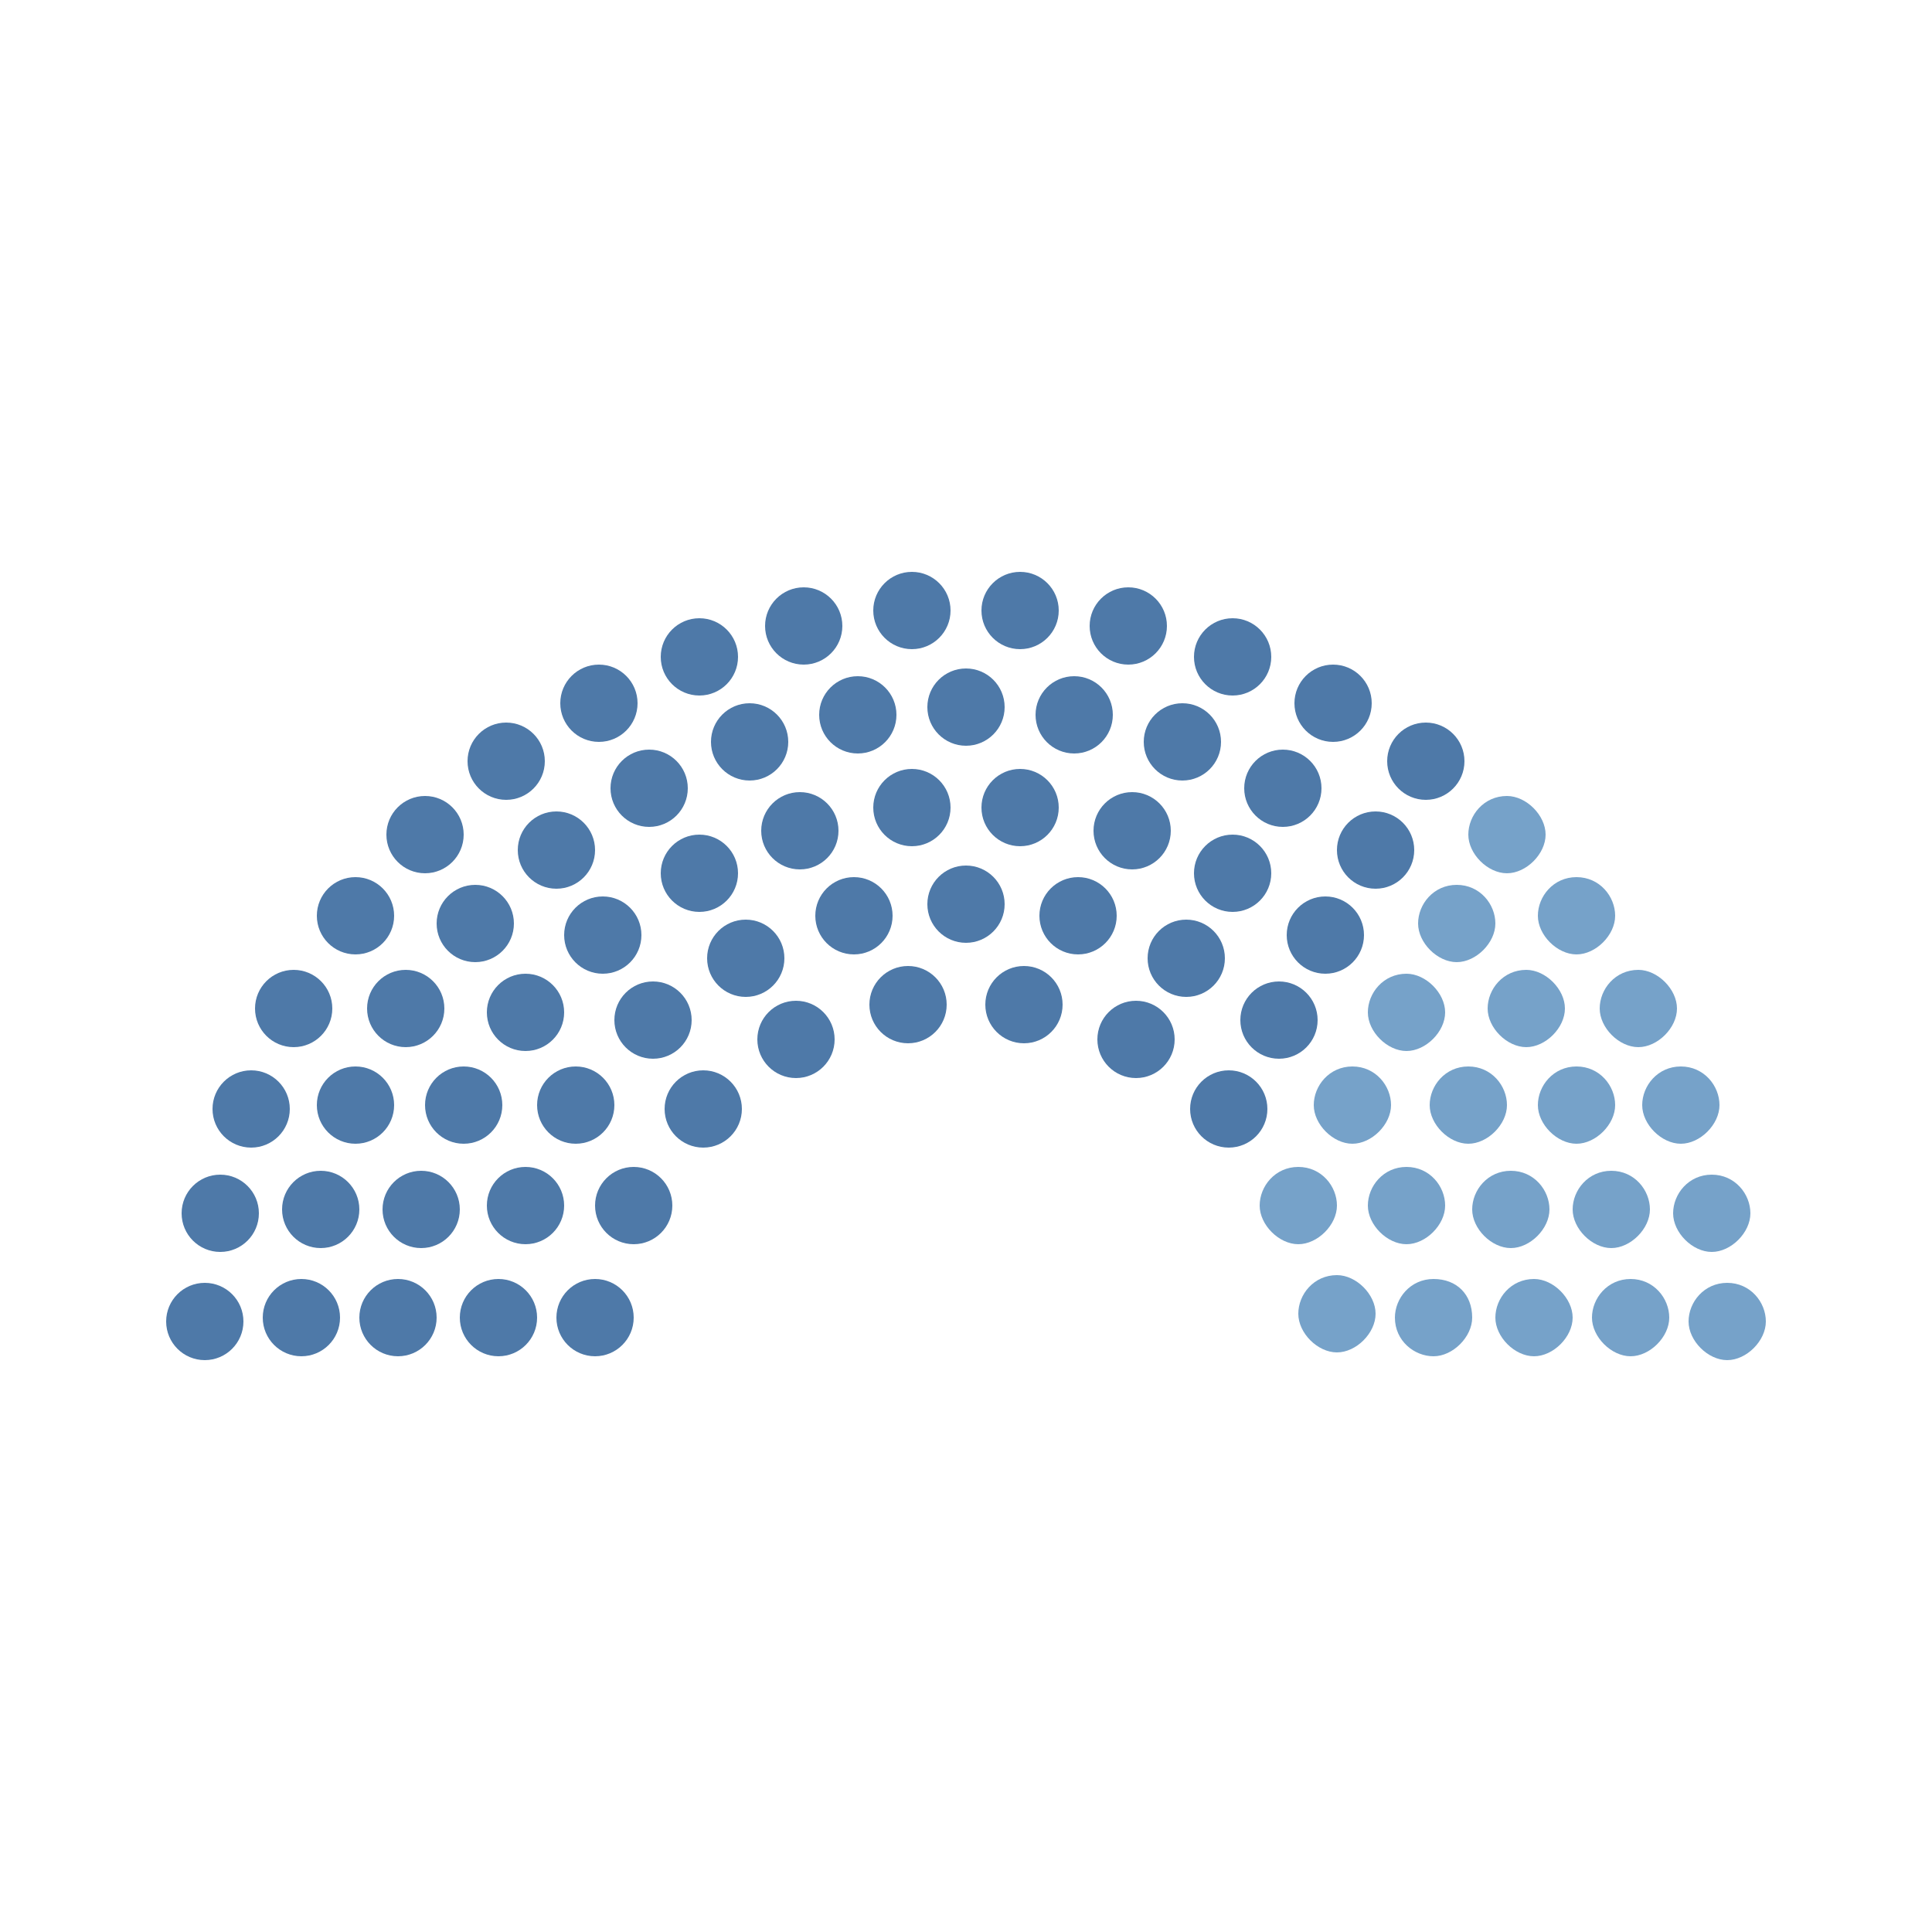 <?xml version="1.0" encoding="utf-8"?>
<!-- Generator: Adobe Illustrator 24.1.2, SVG Export Plug-In . SVG Version: 6.00 Build 0)  -->
<svg version="1.1" id="Layer_1" xmlns="http://www.w3.org/2000/svg" xmlns:xlink="http://www.w3.org/1999/xlink" x="0px" y="0px"
	 viewBox="0 0 50 50" style="enable-background:new 0 0 50 50;" xml:space="preserve">
<style type="text/css">
	.st0{fill:#FFFFFF;}
	.st1{fill:#4E79A8;}
	.st2{fill:#76A2C9;}
</style>
<rect class="st0" width="50" height="50"/>
<circle class="st1" cx="5.3" cy="34.2" r="1"/>
<circle class="st1" cx="7.8" cy="34.1" r="1"/>
<circle class="st1" cx="10.3" cy="34.1" r="1"/>
<circle class="st1" cx="12.9" cy="34.1" r="1"/>
<circle class="st1" cx="15.4" cy="34.1" r="1"/>
<circle class="st1" cx="5.7" cy="31.4" r="1"/>
<circle class="st1" cx="8.3" cy="31.3" r="1"/>
<circle class="st1" cx="10.9" cy="31.3" r="1"/>
<circle class="st1" cx="6.5" cy="28.7" r="1"/>
<circle class="st1" cx="13.6" cy="31.2" r="1"/>
<circle class="st1" cx="9.2" cy="28.6" r="1"/>
<circle class="st1" cx="16.4" cy="31.2" r="1"/>
<circle class="st1" cx="12" cy="28.6" r="1"/>
<circle class="st1" cx="7.6" cy="26.1" r="1"/>
<circle class="st1" cx="10.5" cy="26.1" r="1"/>
<circle class="st1" cx="14.9" cy="28.6" r="1"/>
<circle class="st1" cx="9.2" cy="23.7" r="1"/>
<circle class="st1" cx="13.6" cy="26.2" r="1"/>
<circle class="st1" cx="12.3" cy="23.9" r="1"/>
<circle class="st1" cx="11" cy="21.6" r="1"/>
<circle class="st1" cx="18.2" cy="28.7" r="1"/>
<circle class="st1" cx="16.9" cy="26.4" r="1"/>
<circle class="st1" cx="15.6" cy="24.2" r="1"/>
<circle class="st1" cx="14.4" cy="22" r="1"/>
<circle class="st1" cx="13.1" cy="19.7" r="1"/>
<circle class="st1" cx="15.5" cy="18.2" r="1"/>
<circle class="st1" cx="16.8" cy="20.4" r="1"/>
<circle class="st1" cx="18.1" cy="22.6" r="1"/>
<circle class="st1" cx="19.3" cy="24.8" r="1"/>
<circle class="st1" cx="20.6" cy="26.9" r="1"/>
<circle class="st1" cx="18.1" cy="17" r="1"/>
<circle class="st1" cx="19.4" cy="19.2" r="1"/>
<circle class="st1" cx="20.7" cy="21.5" r="1"/>
<circle class="st1" cx="22.1" cy="23.7" r="1"/>
<circle class="st1" cx="20.8" cy="16.2" r="1"/>
<circle class="st1" cx="22.2" cy="18.5" r="1"/>
<circle class="st1" cx="23.5" cy="26" r="1"/>
<circle class="st1" cx="23.6" cy="20.9" r="1"/>
<circle class="st1" cx="23.6" cy="15.8" r="1"/>
<circle class="st1" cx="25" cy="18.3" r="1"/>
<circle class="st1" cx="25" cy="23.4" r="1"/>
<circle class="st1" cx="26.4" cy="15.8" r="1"/>
<circle class="st1" cx="26.4" cy="20.9" r="1"/>
<circle class="st1" cx="26.5" cy="26" r="1"/>
<circle class="st1" cx="27.8" cy="18.5" r="1"/>
<circle class="st1" cx="29.2" cy="16.2" r="1"/>
<circle class="st1" cx="27.9" cy="23.7" r="1"/>
<circle class="st1" cx="29.3" cy="21.5" r="1"/>
<circle class="st1" cx="30.6" cy="19.2" r="1"/>
<circle class="st1" cx="31.9" cy="17" r="1"/>
<circle class="st1" cx="29.4" cy="26.9" r="1"/>
<circle class="st1" cx="30.7" cy="24.8" r="1"/>
<circle class="st1" cx="31.9" cy="22.6" r="1"/>
<circle class="st1" cx="33.2" cy="20.4" r="1"/>
<circle class="st1" cx="34.5" cy="18.2" r="1"/>
<circle class="st1" cx="36.9" cy="19.7" r="1"/>
<circle class="st1" cx="35.6" cy="22" r="1"/>
<circle class="st1" cx="34.3" cy="24.2" r="1"/>
<circle class="st1" cx="33.1" cy="26.4" r="1"/>
<g>
	<path class="st2" d="M39,22.4c-0.4,0-0.8-0.4-0.8-0.8s0.4-0.8,0.8-0.8s0.8,0.4,0.8,0.8S39.4,22.4,39,22.4z"/>
	<path class="st2" d="M39,21c0.3,0,0.6,0.3,0.6,0.6s-0.3,0.6-0.6,0.6s-0.6-0.3-0.6-0.6S38.7,21,39,21 M39,20.6c-0.6,0-1,0.5-1,1
		s0.5,1,1,1s1-0.5,1-1S39.5,20.6,39,20.6L39,20.6z"/>
</g>
<circle class="st1" cx="31.8" cy="28.7" r="1"/>
<g>
	<path class="st2" d="M37.7,24.7c-0.4,0-0.8-0.4-0.8-0.8s0.4-0.8,0.8-0.8s0.8,0.4,0.8,0.8S38.1,24.7,37.7,24.7z"/>
	<path class="st2" d="M37.7,23.3c0.3,0,0.6,0.3,0.6,0.6s-0.3,0.6-0.6,0.6c-0.3,0-0.6-0.3-0.6-0.6S37.4,23.3,37.7,23.3 M37.7,22.9
		c-0.6,0-1,0.5-1,1s0.5,1,1,1s1-0.5,1-1S38.3,22.9,37.7,22.9L37.7,22.9z"/>
</g>
<g>
	<path class="st2" d="M36.4,27c-0.4,0-0.8-0.4-0.8-0.8s0.4-0.8,0.8-0.8s0.8,0.4,0.8,0.8S36.8,27,36.4,27z"/>
	<path class="st2" d="M36.4,25.6c0.3,0,0.6,0.3,0.6,0.6s-0.3,0.6-0.6,0.6s-0.6-0.3-0.6-0.6S36.1,25.6,36.4,25.6 M36.4,25.2
		c-0.6,0-1,0.5-1,1s0.5,1,1,1s1-0.5,1-1S36.9,25.2,36.4,25.2L36.4,25.2z"/>
</g>
<g>
	<path class="st2" d="M40.8,24.5c-0.4,0-0.8-0.4-0.8-0.8s0.4-0.8,0.8-0.8s0.8,0.4,0.8,0.8S41.3,24.5,40.8,24.5z"/>
	<path class="st2" d="M40.8,23.1c0.3,0,0.6,0.3,0.6,0.6s-0.3,0.6-0.6,0.6s-0.6-0.3-0.6-0.6S40.5,23.1,40.8,23.1 M40.8,22.7
		c-0.6,0-1,0.5-1,1s0.5,1,1,1s1-0.5,1-1S41.4,22.7,40.8,22.7L40.8,22.7z"/>
</g>
<g>
	<path class="st2" d="M35,29.4c-0.4,0-0.8-0.4-0.8-0.8s0.4-0.8,0.8-0.8s0.8,0.4,0.8,0.8S35.5,29.4,35,29.4z"/>
	<path class="st2" d="M35,28c0.3,0,0.6,0.3,0.6,0.6s-0.3,0.6-0.6,0.6s-0.6-0.3-0.6-0.6S34.7,28,35,28 M35,27.6c-0.6,0-1,0.5-1,1
		s0.5,1,1,1s1-0.5,1-1S35.6,27.6,35,27.6L35,27.6z"/>
</g>
<g>
	<path class="st2" d="M39.5,26.9c-0.4,0-0.8-0.4-0.8-0.8s0.4-0.8,0.8-0.8s0.8,0.4,0.8,0.8S39.9,26.9,39.5,26.9z"/>
	<path class="st2" d="M39.5,25.5c0.3,0,0.6,0.3,0.6,0.6s-0.3,0.6-0.6,0.6s-0.6-0.3-0.6-0.6S39.1,25.5,39.5,25.5 M39.5,25.1
		c-0.6,0-1,0.5-1,1s0.5,1,1,1s1-0.5,1-1S40,25.1,39.5,25.1L39.5,25.1z"/>
</g>
<g>
	<circle class="st2" cx="42.4" cy="26.1" r="0.8"/>
	<path class="st2" d="M42.4,25.5c0.3,0,0.6,0.3,0.6,0.6s-0.3,0.6-0.6,0.6s-0.6-0.3-0.6-0.6S42,25.5,42.4,25.5 M42.4,25.1
		c-0.6,0-1,0.5-1,1s0.5,1,1,1s1-0.5,1-1S42.9,25.1,42.4,25.1L42.4,25.1z"/>
</g>
<g>
	<circle class="st2" cx="38" cy="28.6" r="0.8"/>
	<path class="st2" d="M38,28c0.3,0,0.6,0.3,0.6,0.6s-0.3,0.6-0.6,0.6s-0.6-0.3-0.6-0.6S37.7,28,38,28 M38,27.6c-0.6,0-1,0.5-1,1
		s0.5,1,1,1s1-0.5,1-1S38.6,27.6,38,27.6L38,27.6z"/>
</g>
<g>
	<path class="st2" d="M33.6,32c-0.4,0-0.8-0.4-0.8-0.8s0.4-0.8,0.8-0.8s0.8,0.4,0.8,0.8S34.1,32,33.6,32z"/>
	<path class="st2" d="M33.6,30.6c0.3,0,0.6,0.3,0.6,0.6s-0.3,0.6-0.6,0.6S33,31.5,33,31.2S33.3,30.6,33.6,30.6 M33.6,30.2
		c-0.6,0-1,0.5-1,1s0.5,1,1,1s1-0.5,1-1S34.2,30.2,33.6,30.2L33.6,30.2z"/>
</g>
<g>
	<path class="st2" d="M40.8,29.4c-0.4,0-0.8-0.4-0.8-0.8s0.4-0.8,0.8-0.8s0.8,0.4,0.8,0.8S41.2,29.4,40.8,29.4z"/>
	<path class="st2" d="M40.8,28c0.3,0,0.6,0.3,0.6,0.6s-0.3,0.6-0.6,0.6s-0.6-0.3-0.6-0.6S40.5,28,40.8,28 M40.8,27.6
		c-0.6,0-1,0.5-1,1s0.5,1,1,1s1-0.5,1-1S41.4,27.6,40.8,27.6L40.8,27.6z"/>
</g>
<g>
	<path class="st2" d="M36.4,32c-0.4,0-0.8-0.4-0.8-0.8s0.4-0.8,0.8-0.8s0.8,0.4,0.8,0.8S36.9,32,36.4,32z"/>
	<path class="st2" d="M36.4,30.7c0.3,0,0.6,0.3,0.6,0.6s-0.3,0.6-0.6,0.6s-0.6-0.3-0.6-0.6S36.1,30.7,36.4,30.7 M36.4,30.2
		c-0.6,0-1,0.5-1,1s0.5,1,1,1s1-0.5,1-1S37,30.2,36.4,30.2L36.4,30.2z"/>
</g>
<g>
	<circle class="st2" cx="43.5" cy="28.7" r="0.8"/>
	<path class="st2" d="M43.5,28.1c0.3,0,0.6,0.3,0.6,0.6s-0.3,0.6-0.6,0.6c-0.3,0-0.6-0.3-0.6-0.6S43.2,28.1,43.5,28.1 M43.5,27.6
		c-0.6,0-1,0.5-1,1s0.5,1,1,1s1-0.5,1-1S44.1,27.6,43.5,27.6L43.5,27.6z"/>
</g>
<g>
	<circle class="st2" cx="39.1" cy="31.3" r="0.8"/>
	<path class="st2" d="M39.1,30.7c0.3,0,0.6,0.3,0.6,0.6s-0.3,0.6-0.6,0.6c-0.3,0-0.6-0.3-0.6-0.6S38.8,30.7,39.1,30.7 M39.1,30.3
		c-0.6,0-1,0.5-1,1s0.5,1,1,1s1-0.5,1-1S39.7,30.3,39.1,30.3L39.1,30.3z"/>
</g>
<g>
	<circle class="st2" cx="41.7" cy="31.3" r="0.8"/>
	<path class="st2" d="M41.7,30.7c0.3,0,0.6,0.3,0.6,0.6s-0.3,0.6-0.6,0.6s-0.6-0.3-0.6-0.6S41.4,30.7,41.7,30.7 M41.7,30.3
		c-0.6,0-1,0.5-1,1s0.5,1,1,1s1-0.5,1-1S42.3,30.3,41.7,30.3L41.7,30.3z"/>
</g>
<g>
	<path class="st2" d="M44.3,32.2c-0.4,0-0.8-0.4-0.8-0.8s0.4-0.8,0.8-0.8s0.8,0.4,0.8,0.8S44.8,32.2,44.3,32.2z"/>
	<path class="st2" d="M44.3,30.8c0.3,0,0.6,0.3,0.6,0.6S44.7,32,44.3,32s-0.6-0.3-0.6-0.6S44,30.8,44.3,30.8 M44.3,30.4
		c-0.6,0-1,0.5-1,1s0.5,1,1,1s1-0.5,1-1S44.9,30.4,44.3,30.4L44.3,30.4z"/>
</g>
<g>
	<path class="st2" d="M34.6,34.9c-0.4,0-0.8-0.4-0.8-0.8s0.4-0.8,0.8-0.8s0.8,0.4,0.8,0.8S35,34.9,34.6,34.9z"/>
	<path class="st2" d="M34.6,33.5c0.3,0,0.6,0.3,0.6,0.6c0,0.3-0.3,0.6-0.6,0.6S34,34.4,34,34.1C34,33.7,34.2,33.5,34.6,33.5
		 M34.6,33c-0.6,0-1,0.5-1,1s0.5,1,1,1s1-0.5,1-1S35.1,33,34.6,33L34.6,33z"/>
</g>
<g>
	<path class="st2" d="M37.1,34.9c-0.4,0-0.8-0.4-0.8-0.8s0.4-0.8,0.8-0.8s0.8,0.4,0.8,0.8S37.6,34.9,37.1,34.9z"/>
	<path class="st2" d="M37.1,33.5c0.3,0,0.6,0.3,0.6,0.6c0,0.3-0.3,0.6-0.6,0.6s-0.6-0.3-0.6-0.6C36.5,33.8,36.8,33.5,37.1,33.5
		 M37.1,33.1c-0.6,0-1,0.5-1,1c0,0.6,0.5,1,1,1s1-0.5,1-1C38.1,33.5,37.7,33.1,37.1,33.1L37.1,33.1z"/>
</g>
<g>
	<path class="st2" d="M39.7,34.9c-0.4,0-0.8-0.4-0.8-0.8s0.4-0.8,0.8-0.8s0.8,0.4,0.8,0.8S40.1,34.9,39.7,34.9z"/>
	<path class="st2" d="M39.7,33.5c0.3,0,0.6,0.3,0.6,0.6c0,0.3-0.3,0.6-0.6,0.6s-0.6-0.3-0.6-0.6C39.1,33.8,39.3,33.5,39.7,33.5
		 M39.7,33.1c-0.6,0-1,0.5-1,1s0.5,1,1,1s1-0.5,1-1S40.2,33.1,39.7,33.1L39.7,33.1z"/>
</g>
<g>
	<path class="st2" d="M42.2,34.9c-0.4,0-0.8-0.4-0.8-0.8s0.4-0.8,0.8-0.8s0.8,0.4,0.8,0.8S42.6,34.9,42.2,34.9z"/>
	<path class="st2" d="M42.2,33.6c0.3,0,0.6,0.3,0.6,0.6c0,0.3-0.3,0.6-0.6,0.6s-0.6-0.3-0.6-0.6C41.6,33.8,41.9,33.6,42.2,33.6
		 M42.2,33.1c-0.6,0-1,0.5-1,1s0.5,1,1,1s1-0.5,1-1S42.8,33.1,42.2,33.1L42.2,33.1z"/>
</g>
<g>
	<circle class="st2" cx="44.7" cy="34.2" r="0.8"/>
	<path class="st2" d="M44.7,33.6c0.3,0,0.6,0.3,0.6,0.6c0,0.3-0.3,0.6-0.6,0.6s-0.6-0.3-0.6-0.6C44.1,33.8,44.4,33.6,44.7,33.6
		 M44.7,33.2c-0.6,0-1,0.5-1,1s0.5,1,1,1s1-0.5,1-1S45.3,33.2,44.7,33.2L44.7,33.2z"/>
</g>
</svg>
